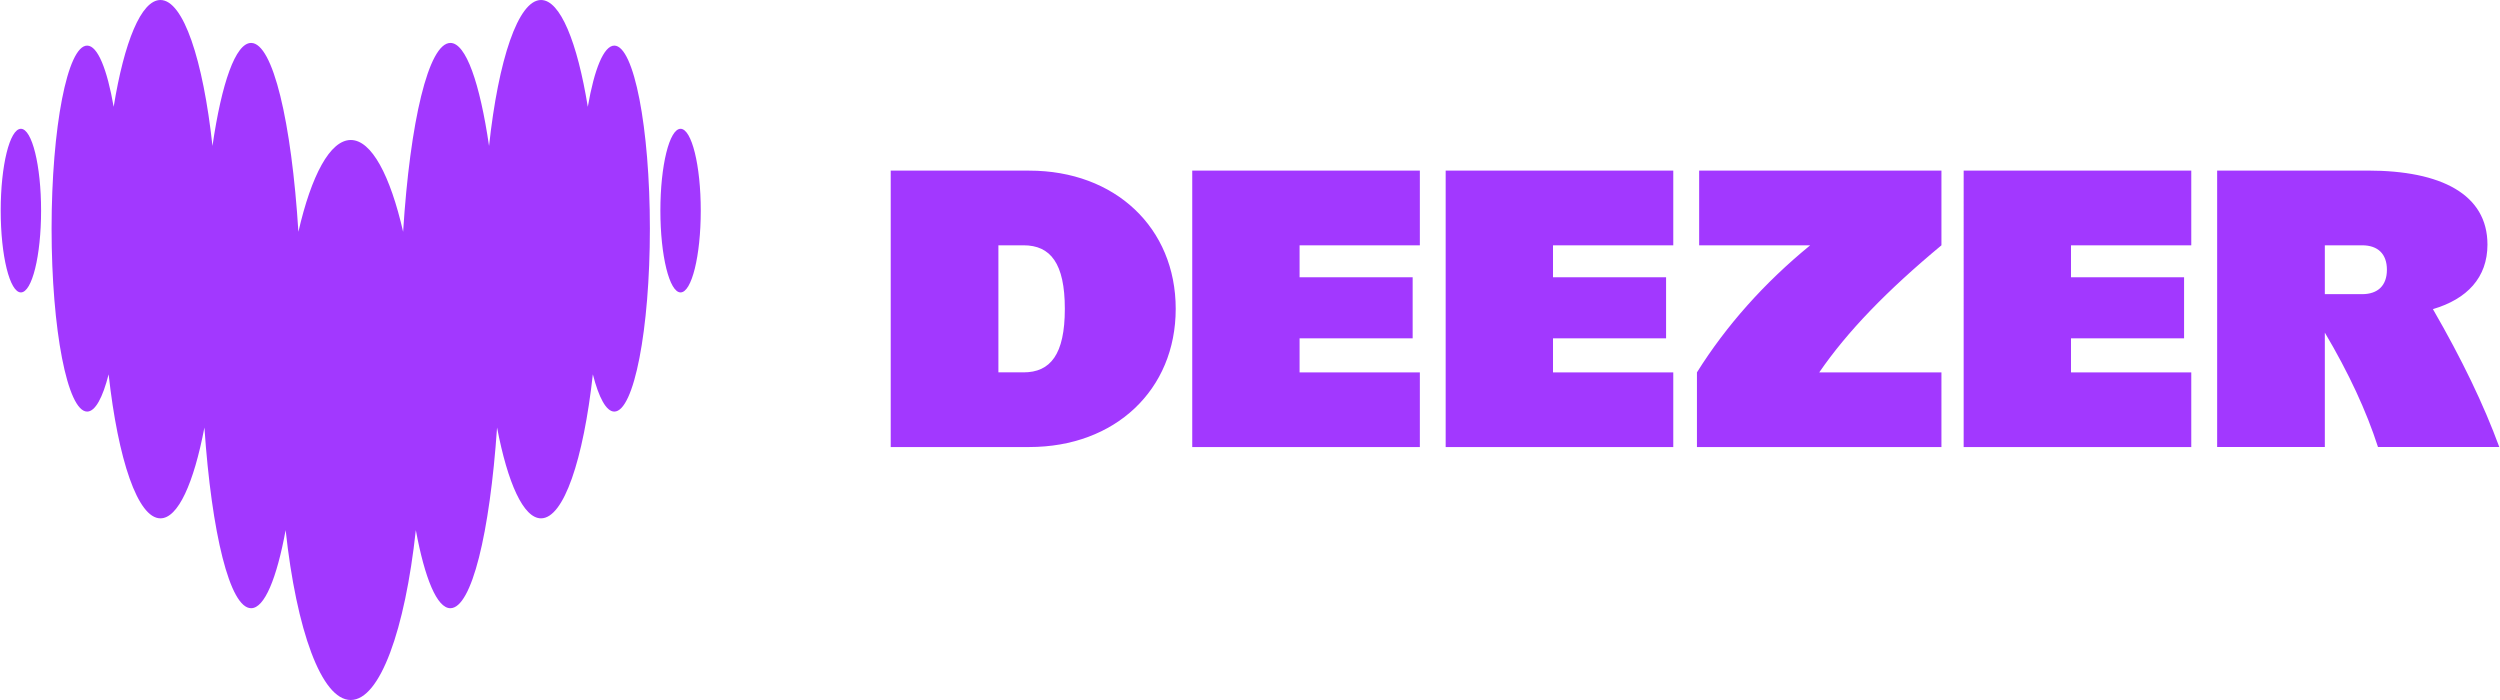<svg viewBox="0 0 430.65 120.65" xmlns="http://www.w3.org/2000/svg" width="2500" height="700"><g fill-rule="evenodd"><path d="M153.4 29.41h23.88c14.79 0 25.24 9.84 25.24 23.82s-10.46 23.82-25.24 23.82H153.4zm18.56 34.77h4.33c4.64 0 7.12-3.09 7.12-10.95s-2.48-10.95-7.12-10.95h-4.33zm72.64 12.87h-39.23V29.41h39.23v12.87h-20.73v5.51h19.49v10.52h-19.49v5.88h20.73v12.87zm43.68 0h-39.23V29.41h39.23v12.87h-20.73v5.51h19.49v10.52h-19.49v5.88h20.73v12.87zm142.37 0c-2.67-7.28-6.41-15.06-11.44-23.77 5.88-1.73 9.4-5.43 9.4-11.13 0-8.66-7.98-12.75-20.6-12.75h-25.99v47.64h18.56V57.33c4.12 6.95 7.16 13.5 9.16 19.71h20.91zm-30.07-26.36v-8.41h6.43c2.72 0 4.27 1.49 4.27 4.21s-1.55 4.21-4.27 4.21h-6.43zm-23.02 26.36h-39.23V29.41h39.23v12.87h-20.73v5.51h19.49v10.52h-19.49v5.88h20.73v12.87zm-84.83-34.77h19.15c-7.95 6.5-14.49 13.87-19.52 21.9v12.87h42.14V64.18h-21.06c4.83-7.02 11.57-14.01 21.06-21.9V29.41h-41.76v12.87z" fill='#a238ff'/><path d="M101.19 18.41c1.12-6.47 2.75-10.54 4.57-10.55 3.38.01 6.13 14.12 6.13 31.54s-2.75 31.54-6.13 31.54c-1.39 0-2.67-2.4-3.7-6.42-1.63 14.71-5.01 24.82-8.93 24.82-3.03 0-5.75-6.07-7.58-15.65-1.25 18.22-4.38 31.14-8.05 31.14-2.3 0-4.4-5.12-5.95-13.46-1.87 17.21-6.18 29.28-11.22 29.28s-9.36-12.06-11.22-29.28c-1.54 8.34-3.64 13.46-5.95 13.46-3.67 0-6.8-12.93-8.05-31.14-1.83 9.58-4.54 15.65-7.58 15.65-3.91 0-7.3-10.11-8.93-24.82-1.02 4.03-2.31 6.42-3.7 6.42-3.39 0-6.13-14.12-6.13-31.54S11.51 7.86 14.9 7.86c1.82 0 3.44 4.08 4.57 10.55C21.28 7.25 24.21 0 27.53 0c3.94 0 7.35 10.26 8.97 25.15C38.08 14.31 40.48 7.4 43.16 7.4c3.76 0 6.96 13.59 8.15 32.55 2.23-9.72 5.46-15.82 9.03-15.82s6.8 6.1 9.02 15.82C70.55 20.99 73.74 7.4 77.51 7.4c2.68 0 5.07 6.91 6.66 17.75C85.78 10.26 89.2 0 93.13 0c3.31 0 6.25 7.26 8.06 18.41zM0 36.3c0-7.79 1.56-14.1 3.48-14.1s3.48 6.31 3.48 14.1S5.4 50.4 3.48 50.4 0 44.08 0 36.3zm113.7 0c0-7.79 1.56-14.1 3.48-14.1s3.48 6.31 3.48 14.1-1.56 14.1-3.48 14.1-3.48-6.32-3.48-14.1z" fill="#a238ff"/></g></svg>